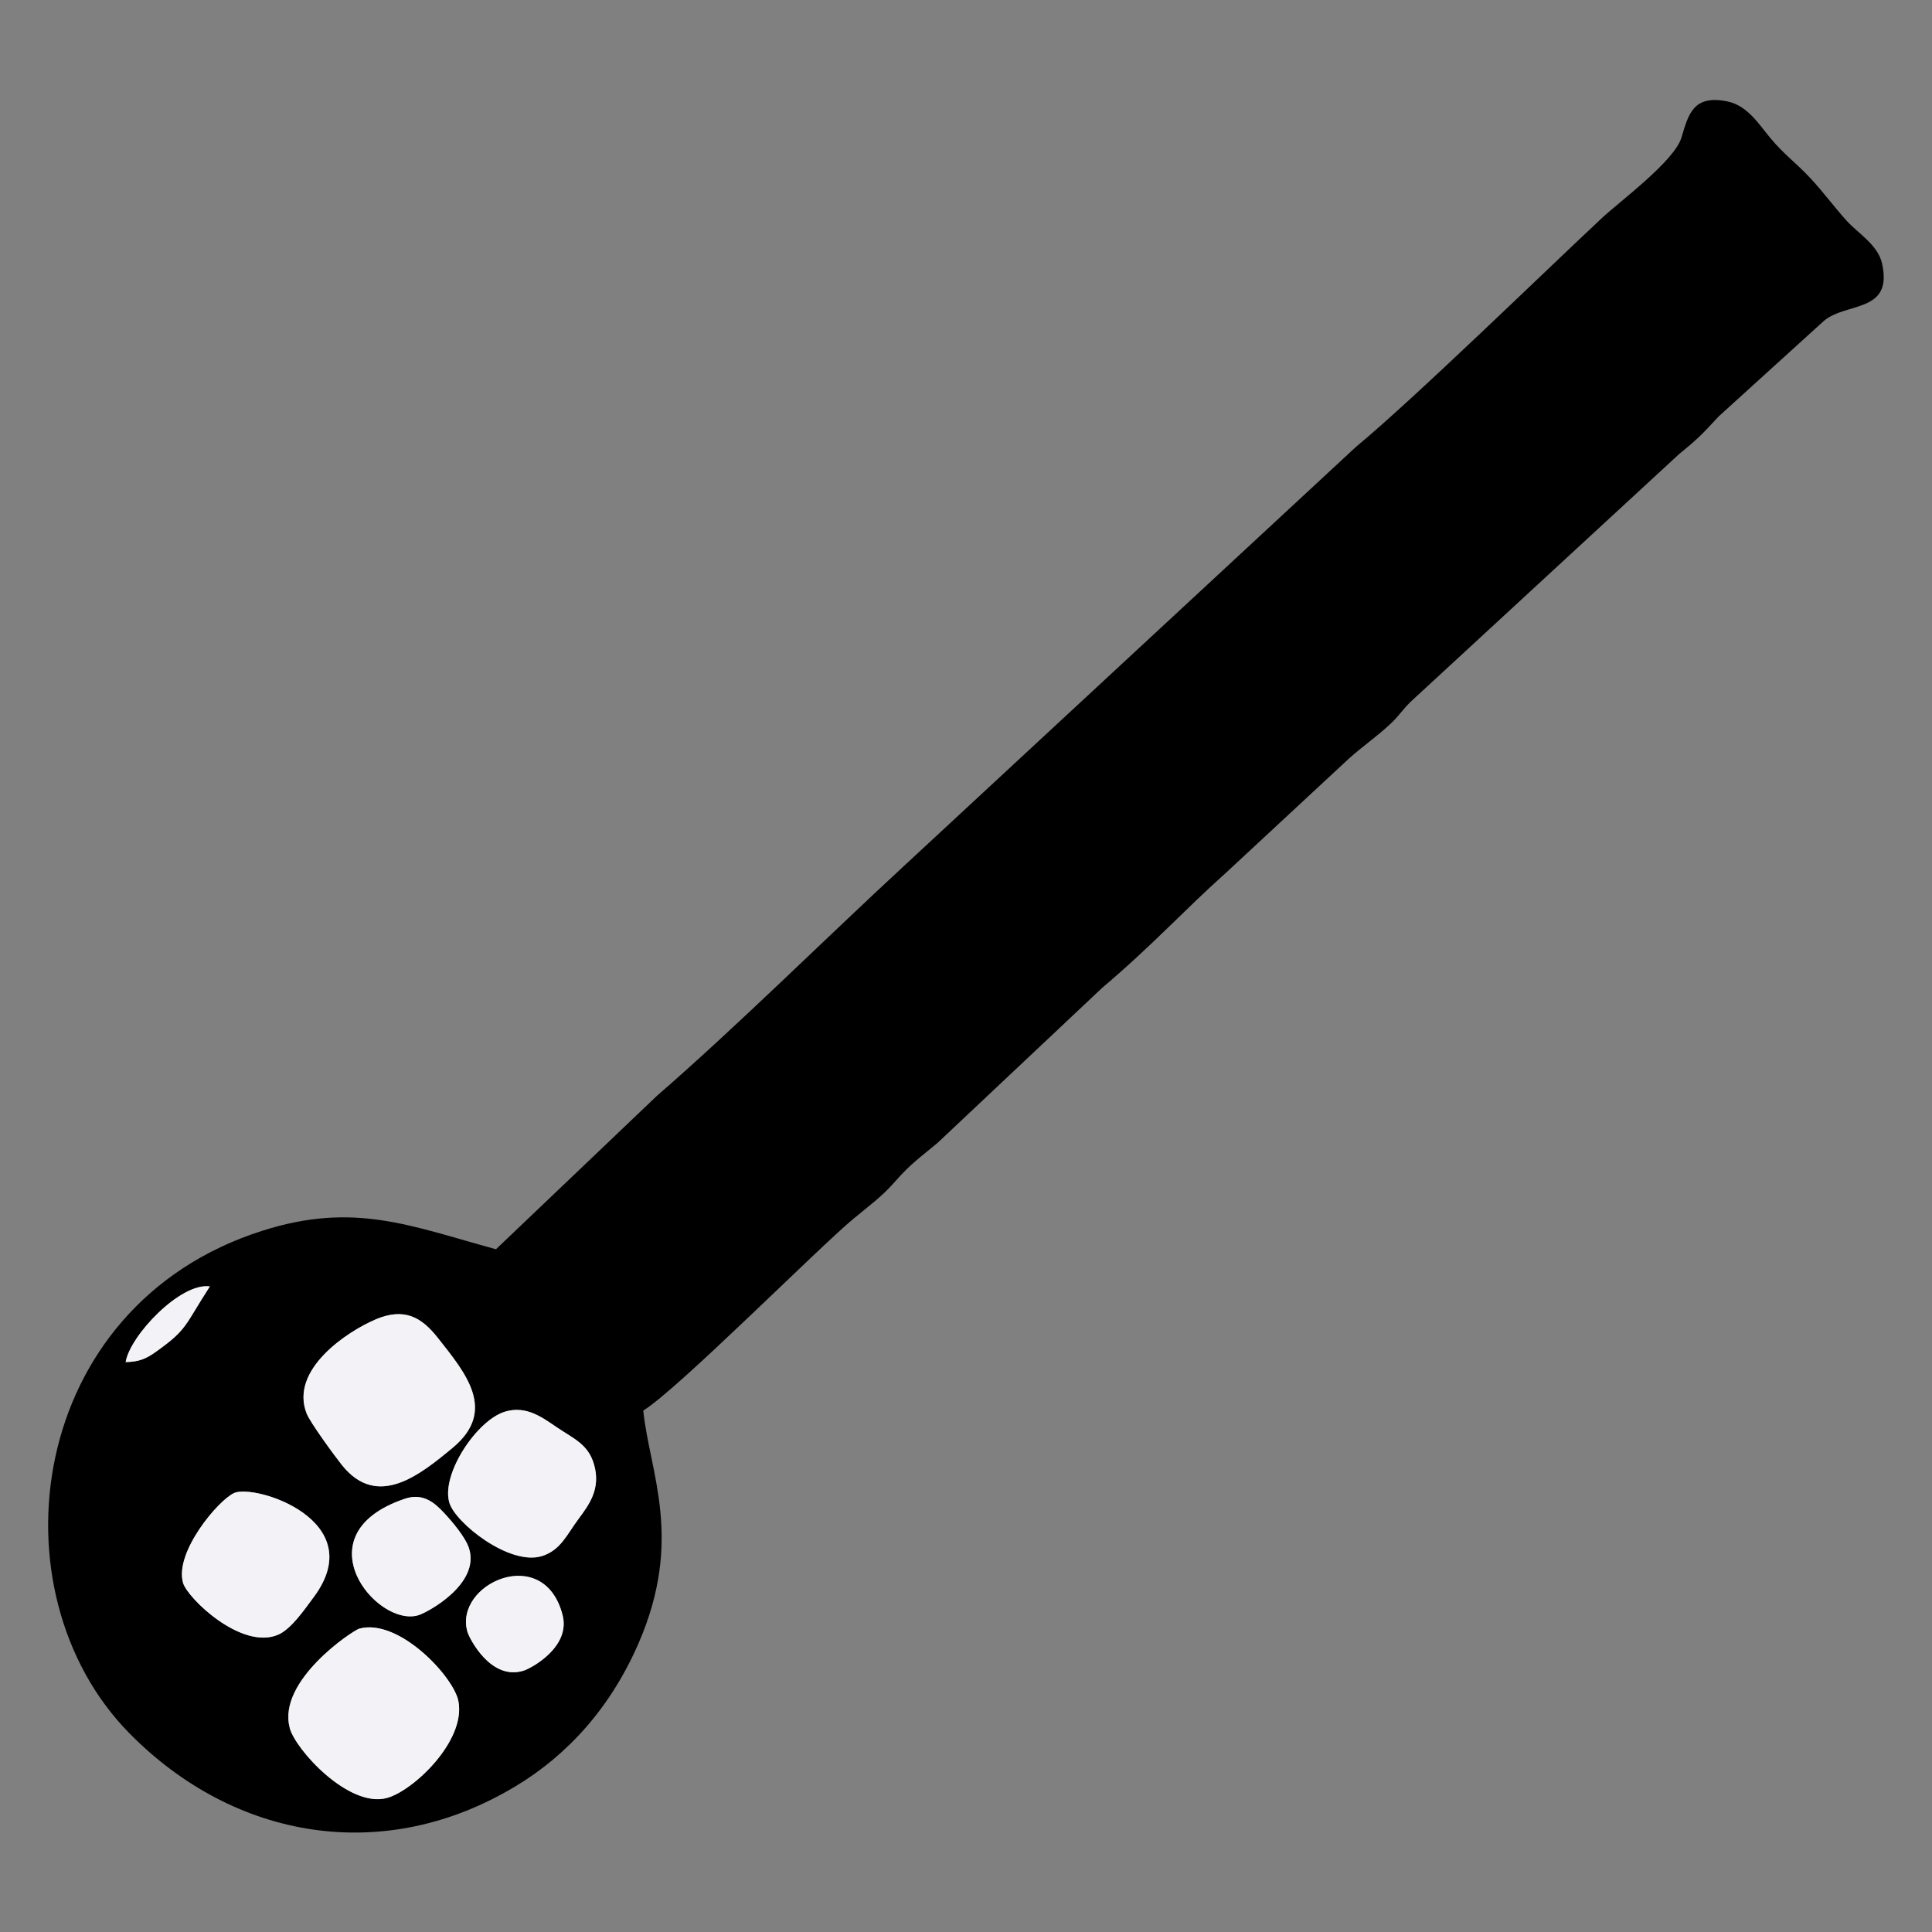 <?xml version="1.0" encoding="UTF-8"?>
<!DOCTYPE svg PUBLIC "-//W3C//DTD SVG 1.1//EN" "http://www.w3.org/Graphics/SVG/1.1/DTD/svg11.dtd">
<!-- Creator: CorelDRAW -->
<svg xmlns="http://www.w3.org/2000/svg" xml:space="preserve" width="16.933mm" height="16.933mm" style="shape-rendering:geometricPrecision; text-rendering:geometricPrecision; image-rendering:optimizeQuality; fill-rule:evenodd; clip-rule:evenodd"
viewBox="0 0 16.933 16.933"
 xmlns:xlink="http://www.w3.org/1999/xlink">
 <rect x="0" y="0" width="16.933" height="16.933" fill="#808080" stroke="none"/>
 <defs>
  <style type="text/css">
   <![CDATA[
    .fil0 {fill:black}
    .fil1 {fill:#F3F2F7}
   ]]>
  </style>
 </defs>
 <g id="Capa_x0020_1">
  <g id="_713276480">
   <path id="_376082608" class="fil0" d="M2.539 15.144c-0.112,-0.412 0.554,-0.855 0.61,-0.87 0.346,-0.093 0.827,0.421 0.868,0.636 0.068,0.351 -0.401,0.79 -0.629,0.849 -0.332,0.087 -0.797,-0.421 -0.85,-0.615zm1.558 -0.841c-0.123,-0.421 0.672,-0.783 0.834,-0.147 0.072,0.281 -0.275,0.465 -0.337,0.485 -0.292,0.097 -0.482,-0.285 -0.497,-0.338zm-2.046 -1.217c0.183,-0.083 1.199,0.24 0.7,0.911 -0.085,0.114 -0.2,0.283 -0.314,0.331 -0.322,0.136 -0.794,-0.322 -0.832,-0.455 -0.077,-0.268 0.307,-0.723 0.447,-0.787zm1.497 0.05c0.162,-0.055 0.264,0.037 0.347,0.127 0.073,0.079 0.186,0.213 0.216,0.308 0.098,0.313 -0.363,0.56 -0.442,0.585 -0.367,0.114 -1.042,-0.71 -0.121,-1.02zm0.881 -0.764c0.187,-0.054 0.327,0.055 0.456,0.142 0.149,0.1 0.271,0.147 0.321,0.323 0.061,0.213 -0.044,0.353 -0.136,0.476 -0.101,0.135 -0.155,0.273 -0.318,0.325 -0.283,0.091 -0.761,-0.289 -0.814,-0.466 -0.075,-0.251 0.244,-0.728 0.489,-0.799zm-1.139 -0.807c0.253,-0.107 0.403,-0.022 0.545,0.157 0.246,0.311 0.526,0.641 0.132,0.968 -0.286,0.237 -0.658,0.539 -0.969,0.151 -0.061,-0.076 -0.279,-0.373 -0.31,-0.453 -0.151,-0.386 0.36,-0.72 0.603,-0.823zm-2.188 0.373c0.036,-0.23 0.48,-0.7 0.738,-0.663 -0.226,0.349 -0.195,0.375 -0.476,0.575 -0.079,0.056 -0.142,0.086 -0.261,0.088zm4.537 0.424c0.299,-0.183 1.536,-1.428 1.842,-1.681 0.136,-0.113 0.248,-0.193 0.36,-0.321 0.145,-0.166 0.223,-0.214 0.377,-0.344l1.443 -1.359c0.429,-0.362 0.727,-0.689 1.079,-1.003l1.079 -1.002c0.128,-0.116 0.246,-0.193 0.371,-0.311 0.071,-0.067 0.099,-0.116 0.171,-0.188l2.353 -2.171c0.156,-0.128 0.194,-0.163 0.349,-0.332l0.924 -0.839c0.201,-0.166 0.606,-0.066 0.508,-0.503 -0.036,-0.161 -0.213,-0.266 -0.309,-0.372 -0.116,-0.129 -0.197,-0.242 -0.313,-0.368 -0.131,-0.142 -0.232,-0.208 -0.359,-0.361 -0.096,-0.115 -0.198,-0.282 -0.374,-0.318 -0.3,-0.061 -0.341,0.111 -0.403,0.317 -0.061,0.205 -0.539,0.558 -0.695,0.703 -0.507,0.474 -1.656,1.593 -2.157,2.007l-3.969 3.68c-0.681,0.629 -1.466,1.408 -2.157,2.007l-1.412 1.346c-0.749,-0.204 -1.242,-0.419 -2.048,-0.162 -2.07,0.658 -2.379,3.167 -1.168,4.401 0.927,0.944 2.243,1.16 3.392,0.465 0.449,-0.271 0.826,-0.682 1.073,-1.249 0.398,-0.916 0.098,-1.496 0.042,-2.04z"/>
   <path id="_713271656" class="fil1" d="M3.29 11.565c-0.243,0.103 -0.754,0.438 -0.603,0.823 0.031,0.08 0.249,0.377 0.31,0.453 0.31,0.388 0.683,0.086 0.969,-0.151 0.395,-0.327 0.114,-0.657 -0.132,-0.968 -0.142,-0.179 -0.292,-0.265 -0.545,-0.157z"/>
   <path id="_713275688" class="fil1" d="M2.539 15.144c0.053,0.195 0.518,0.702 0.85,0.615 0.228,-0.059 0.696,-0.498 0.629,-0.849 -0.041,-0.215 -0.522,-0.729 -0.868,-0.636 -0.056,0.015 -0.722,0.457 -0.61,0.87z"/>
   <path id="_713276024" class="fil1" d="M4.428 12.372c-0.246,0.071 -0.565,0.548 -0.489,0.799 0.053,0.177 0.531,0.558 0.814,0.466 0.162,-0.052 0.217,-0.19 0.318,-0.325 0.091,-0.123 0.197,-0.263 0.136,-0.476 -0.051,-0.176 -0.172,-0.223 -0.321,-0.323 -0.129,-0.087 -0.269,-0.196 -0.456,-0.142z"/>
   <path id="_713275400" class="fil1" d="M2.051 13.086c-0.139,0.063 -0.523,0.519 -0.447,0.787 0.038,0.133 0.511,0.591 0.832,0.455 0.114,-0.048 0.23,-0.217 0.314,-0.331 0.499,-0.671 -0.517,-0.995 -0.7,-0.911z"/>
   <path id="_713275472" class="fil1" d="M3.548 13.136c-0.921,0.31 -0.246,1.134 0.121,1.02 0.079,-0.025 0.54,-0.272 0.442,-0.585 -0.03,-0.095 -0.142,-0.229 -0.216,-0.308 -0.084,-0.09 -0.185,-0.182 -0.347,-0.127z"/>
   <path id="_713275592" class="fil1" d="M4.097 14.303c0.016,0.054 0.205,0.435 0.497,0.338 0.062,-0.021 0.408,-0.204 0.337,-0.485 -0.162,-0.636 -0.957,-0.275 -0.834,0.147z"/>
   <path id="_713276720" class="fil1" d="M1.102 11.938c0.119,-0.002 0.182,-0.032 0.261,-0.088 0.282,-0.2 0.25,-0.226 0.476,-0.575 -0.258,-0.037 -0.701,0.433 -0.738,0.663z"/>
  </g>
 </g>
</svg>
